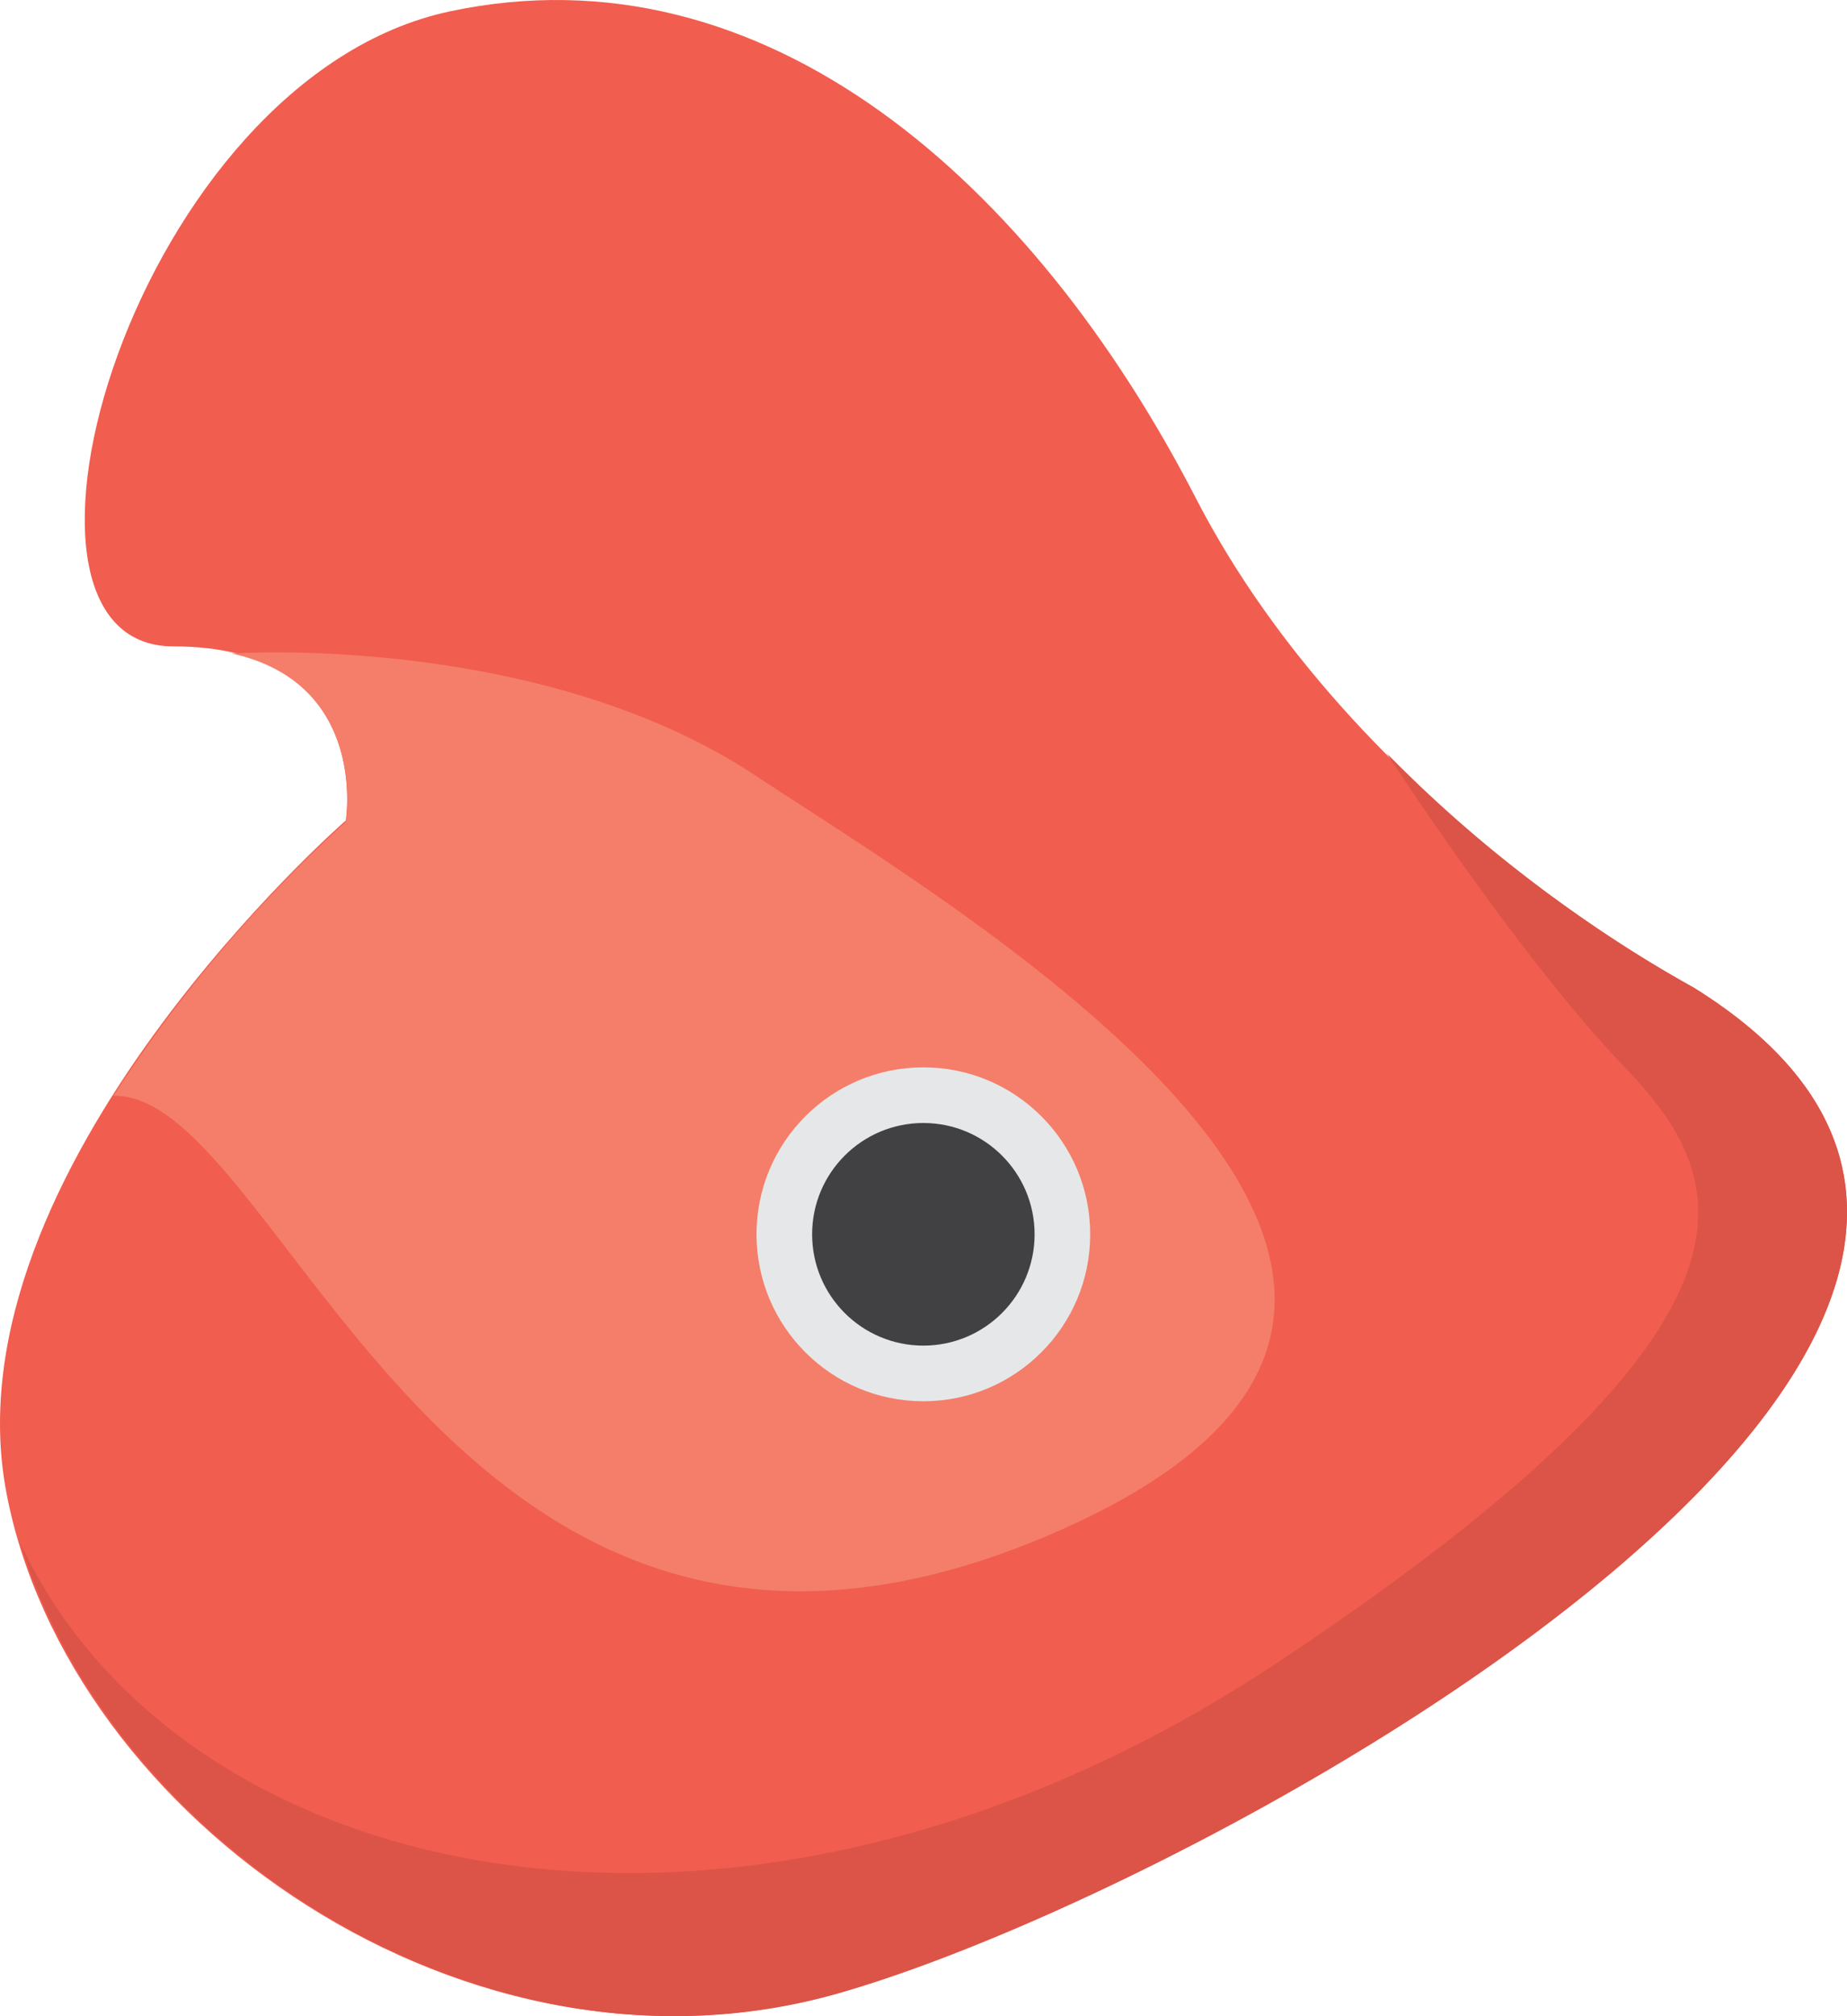 <svg xmlns="http://www.w3.org/2000/svg" width="129.516" height="141.285" viewBox="0 0 129.516 141.285"><defs><style>.a{fill:#f15d4f;}.b{fill:#f47e69;}.c{fill:#e6e7e8;}.d{fill:#414042;}.e{fill:#db5447;}</style></defs><g transform="translate(-271.352 -85.803)"><path class="a" d="M390.1,155s-23.5-12.2-34.9-34.3S325,81.9,302.9,86.6s-33.5,44.5-19.4,44.5,12.1,12.2,12.1,12.2-28.1,24.5-23.8,47.1c4.3,22.7,32.4,42.9,58.9,34.9C357.2,217.5,427.6,178.3,390.1,155Z"/><path class="b" d="M343.9,193.8c41.2-16.8-4.3-43.6-19.5-53.6-15.2-10.1-36.8-8.6-36.8-8.6h0c9.6,2.1,8,11.8,8,11.8a97.788,97.788,0,0,0-16.3,19.2h0C291.2,162.3,302.7,210.5,343.9,193.8Z"/><circle class="c" cx="11.7" cy="11.7" r="11.7" transform="translate(324.4 160.6)"/><circle class="d" cx="7.8" cy="7.8" r="7.8" transform="translate(328.3 164.5)"/><path class="e" d="M390.1,155a95.2,95.2,0,0,1-21.5-16.4s9.2,14.2,16.6,21.9,12.4,17.5-24.4,41.9c-36.9,24.4-76.5,16.1-88-8.4,6.4,21.1,32.9,38.9,58,31.3C357.2,217.5,427.6,178.3,390.1,155Z"/></g></svg>